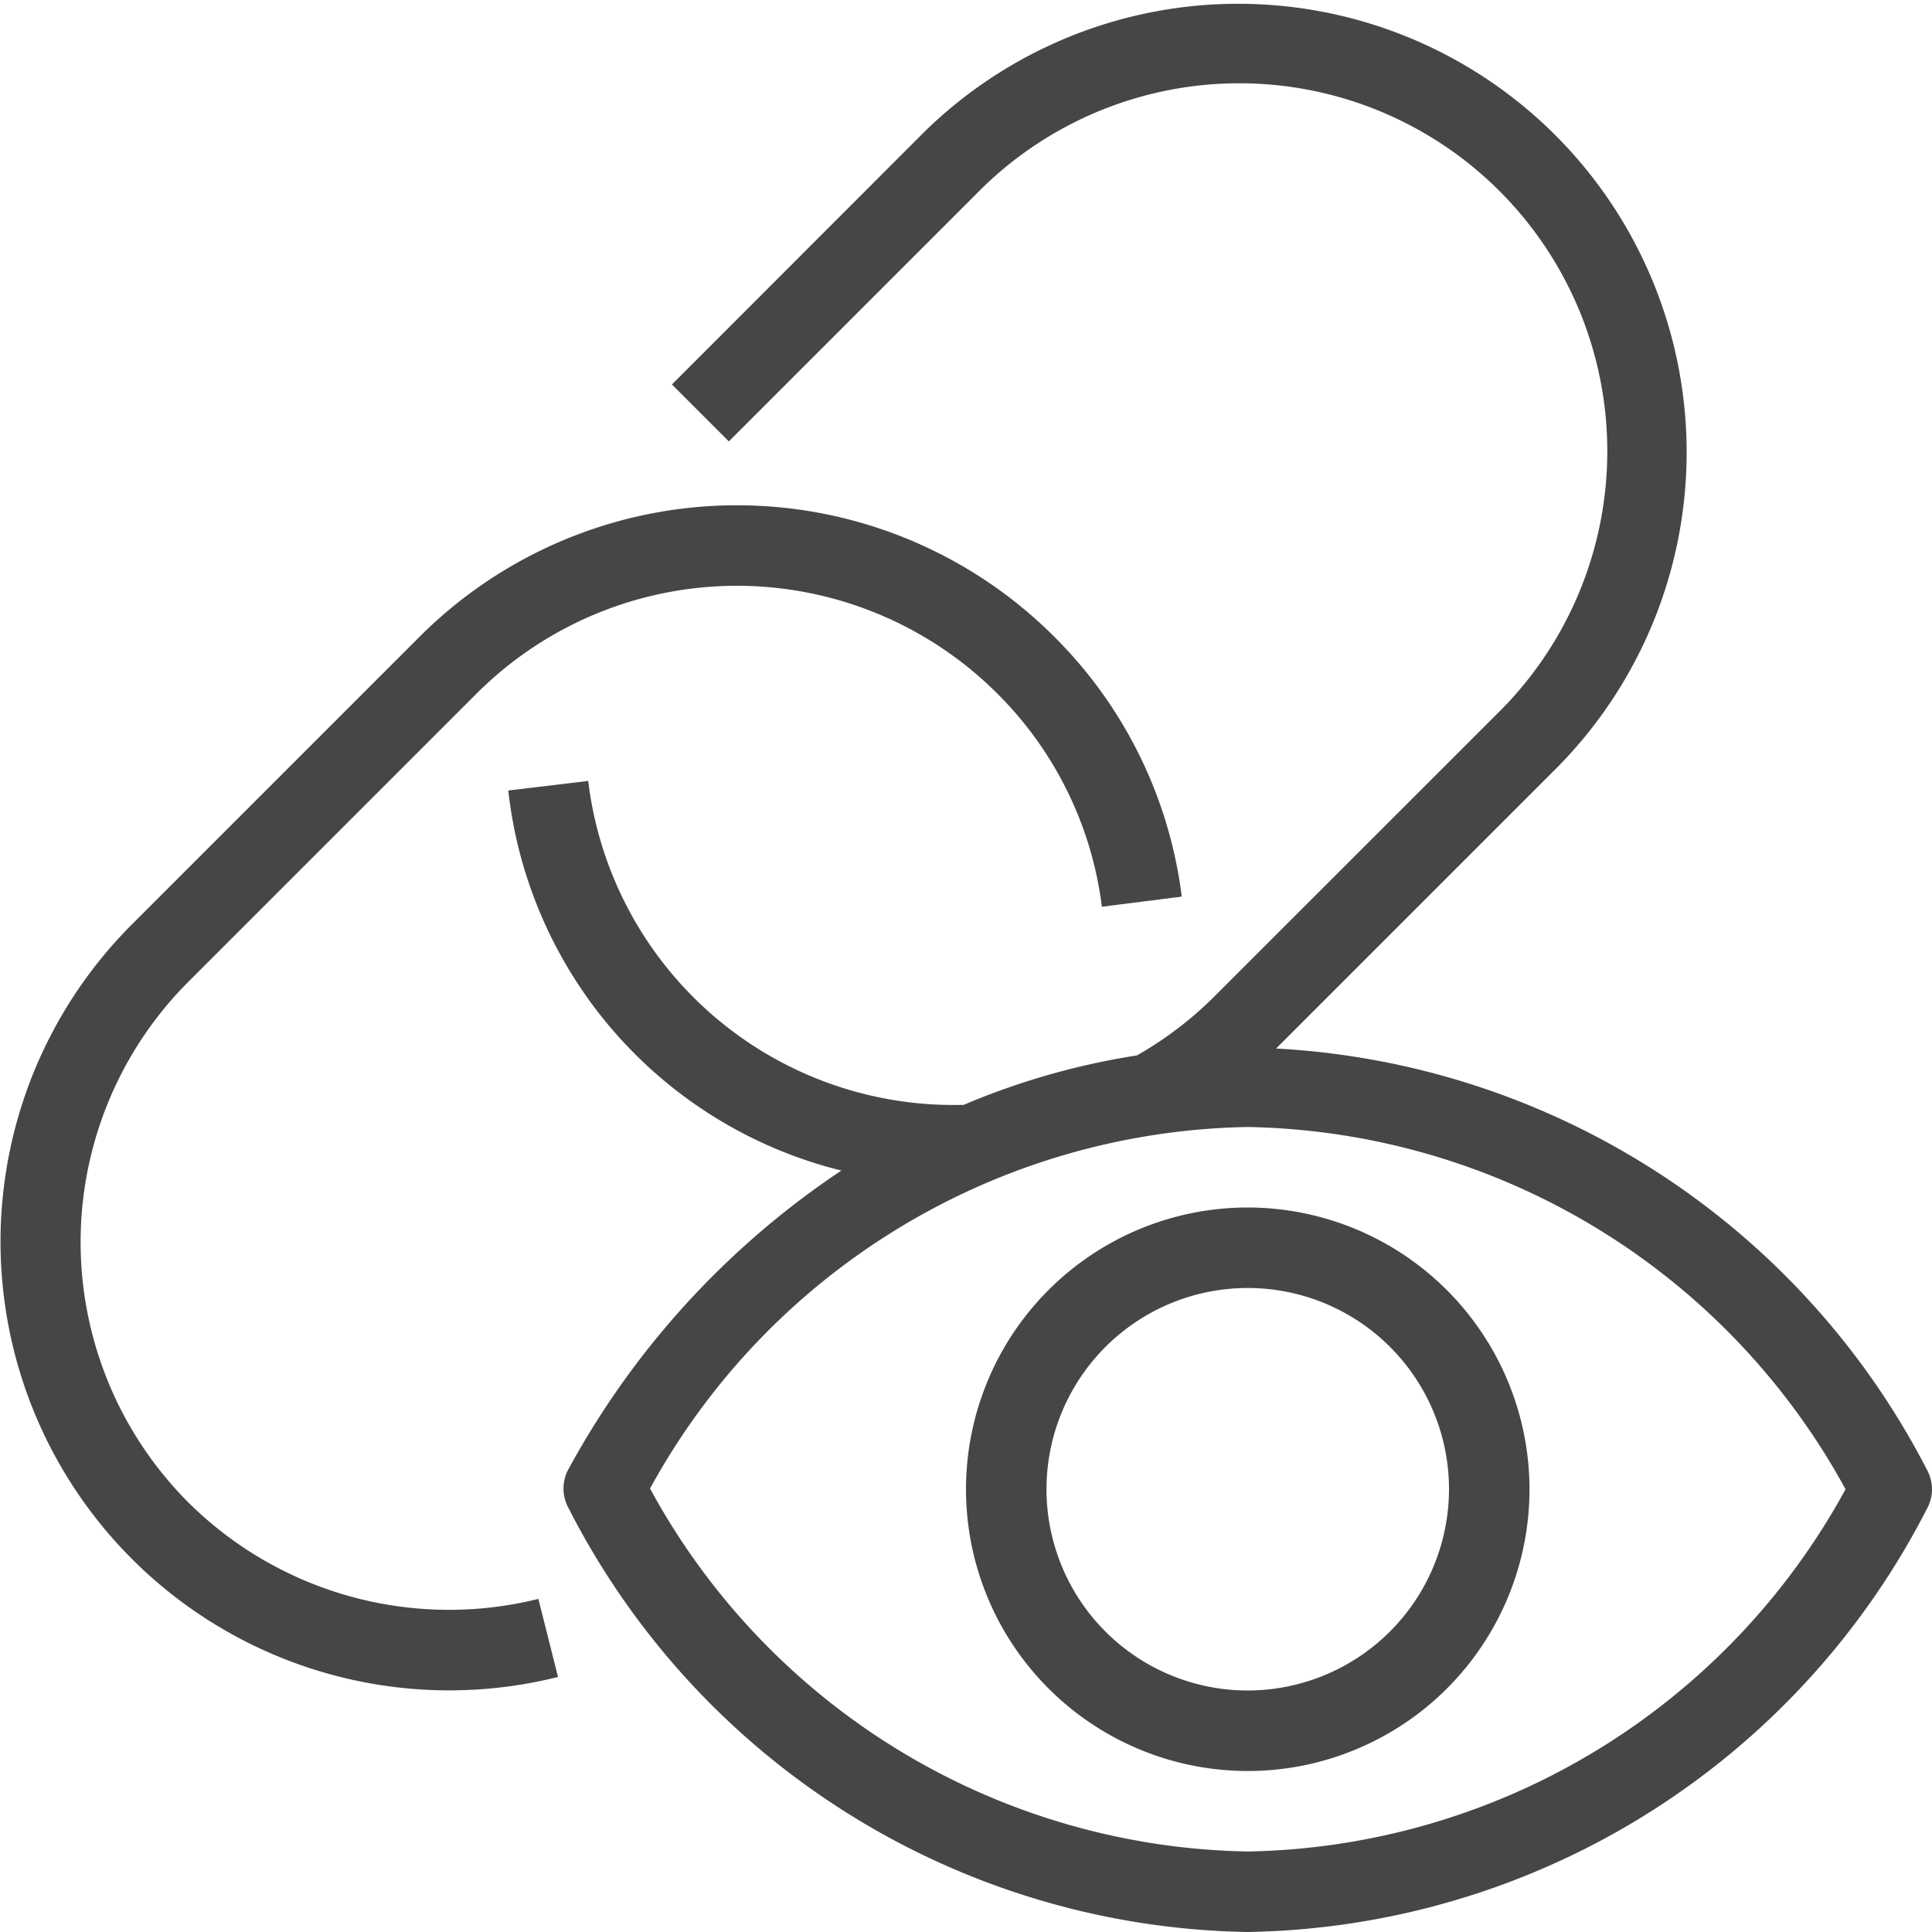 <svg id="Layer_1" data-name="Layer 1" xmlns="http://www.w3.org/2000/svg" viewBox="0 0 24 24">
    <path d="M23.938,18.259a9.678,9.678,0,0,0-8.086-5.234l3.516-3.516a5.571,5.571,0,0,0-7.878-7.878L8.347,4.776l.707.707,3.144-3.144a4.571,4.571,0,0,1,6.464,6.464l-3.586,3.585a4.547,4.547,0,0,1-.953.723,9.066,9.066,0,0,0-2.159.617v-.003A4.571,4.571,0,0,1,7.307,9.701L6.314,9.82a5.489,5.489,0,0,0,4.138,4.721A10.46,10.46,0,0,0,7.062,18.25a.501.501,0,0,0-.001.481A9.645,9.645,0,0,0,15.498,24a9.656,9.656,0,0,0,8.44-5.259A.501.501,0,0,0,23.938,18.259ZM15.498,23a8.618,8.618,0,0,1-7.423-4.509A8.632,8.632,0,0,1,15.498,14a8.631,8.631,0,0,1,7.428,4.5A8.631,8.631,0,0,1,15.498,23Z" class="aw-theme-iconOutline" fill="#464646"/>
    <path d="M15.5,15A3.5,3.5,0,1,0,19,18.5,3.504,3.504,0,0,0,15.5,15Zm0,6A2.5,2.5,0,1,1,18,18.5,2.503,2.503,0,0,1,15.5,21Z" class="aw-theme-iconOutline" fill="#464646"/>
    <path d="M2.338,18.662a4.576,4.576,0,0,1,0-6.464l3.585-3.585a4.576,4.576,0,0,1,6.463,0,4.525,4.525,0,0,1,1.302,2.651l.992-.126a5.516,5.516,0,0,0-1.587-3.232,5.575,5.575,0,0,0-7.877,0L1.631,11.491a5.574,5.574,0,0,0,5.301,9.341l-.244-.97A4.597,4.597,0,0,1,2.338,18.662Z" class="aw-theme-iconOutline" fill="#464646"/>
</svg>
